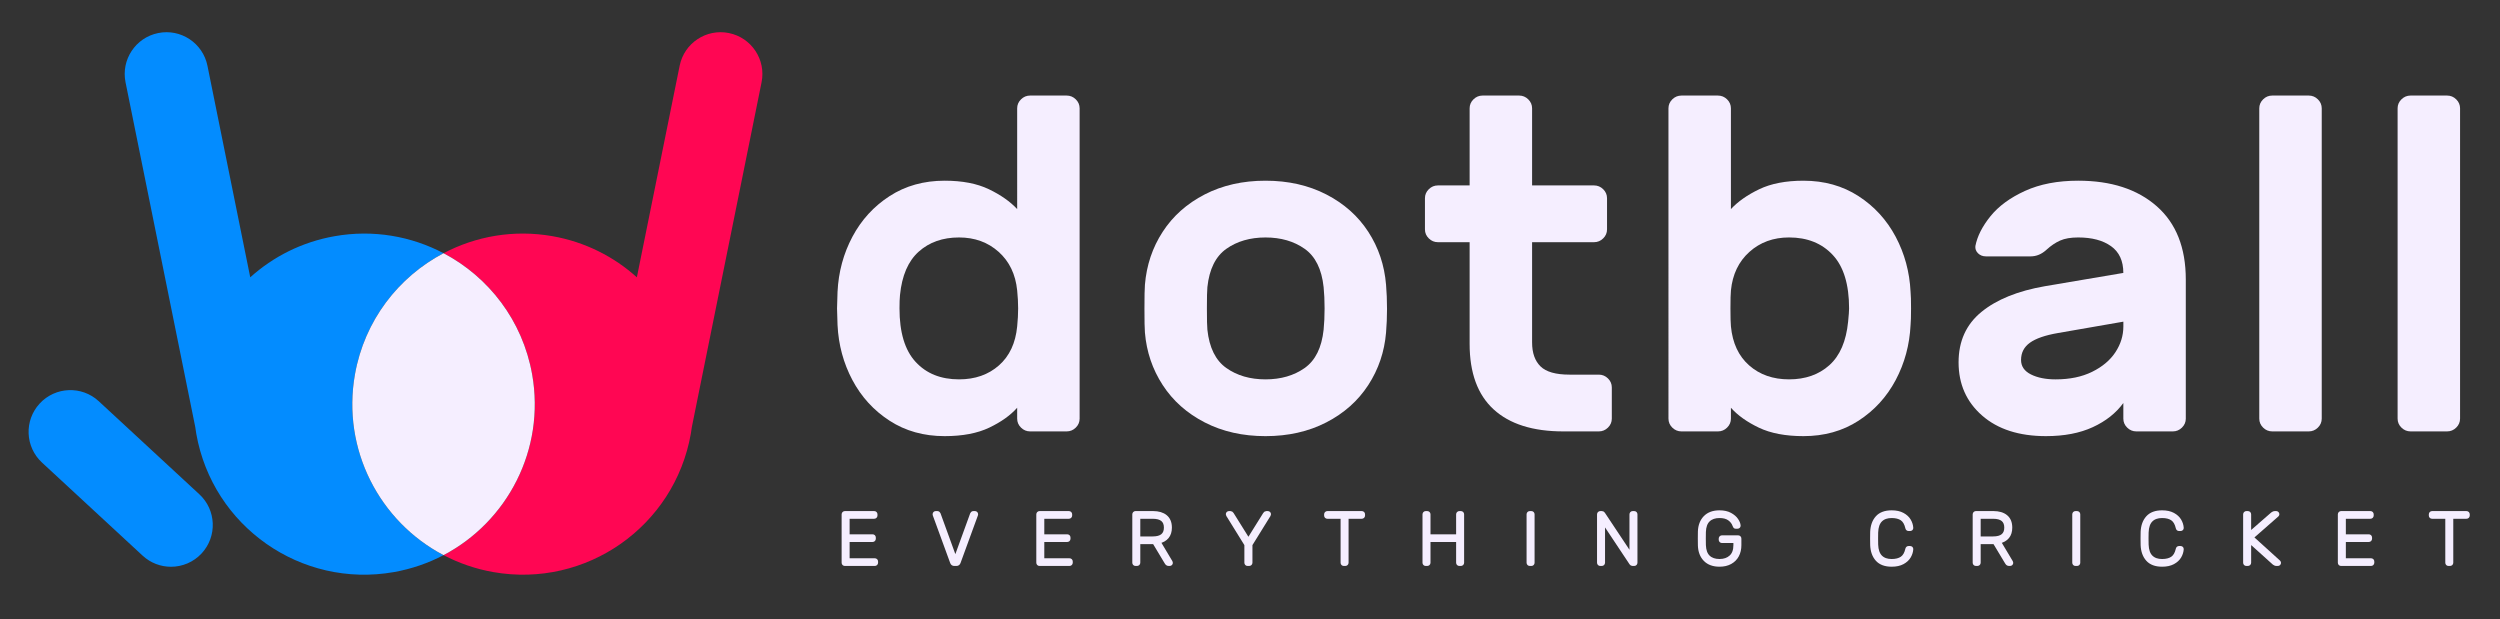 <?xml version="1.0" encoding="utf-8"?>
<!-- Generator: Adobe Illustrator 16.0.0, SVG Export Plug-In . SVG Version: 6.00 Build 0)  -->
<!DOCTYPE svg PUBLIC "-//W3C//DTD SVG 1.1//EN" "http://www.w3.org/Graphics/SVG/1.1/DTD/svg11.dtd">
<svg version="1.1" id="Layer_1" xmlns="http://www.w3.org/2000/svg" xmlns:xlink="http://www.w3.org/1999/xlink" x="0px" y="0px"
	 width="254.333px" height="63px" viewBox="0 0 254.333 63" enable-background="new 0 0 254.333 63" xml:space="preserve">
<rect x="0" y="0" width="254.333" height="63" fill="#333333" stroke="none"/>
<g>
	<defs>
		<rect id="SVGID_1_" x="-14.333" y="-13.798" width="283.465" height="235.465"/>
	</defs>
	<clipPath id="SVGID_2_">
		<use xlink:href="#SVGID_1_"  overflow="visible"/>
	</clipPath>
	<g clip-path="url(#SVGID_2_)">
		<path fill="#F5EEFF" d="M103.48,11.02c0-0.353,0.13-0.657,0.392-0.914c0.259-0.257,0.568-0.385,0.927-0.385h3.714
			c0.358,0,0.668,0.128,0.929,0.385c0.26,0.257,0.391,0.561,0.391,0.914v31.569c0,0.353-0.131,0.658-0.391,0.914
			c-0.261,0.257-0.571,0.385-0.929,0.385h-3.714c-0.359,0-0.668-0.128-0.927-0.385c-0.262-0.256-0.392-0.561-0.392-0.914v-1.107
			c-0.684,0.77-1.629,1.444-2.835,2.021c-1.205,0.577-2.72,0.866-4.544,0.866c-2.117,0-3.982-0.521-5.594-1.564
			c-1.613-1.042-2.876-2.422-3.788-4.138c-0.912-1.716-1.417-3.585-1.514-5.607l-0.05-1.684l0.05-1.685
			c0.097-2.021,0.602-3.889,1.514-5.606c0.912-1.715,2.175-3.096,3.788-4.138c1.612-1.042,3.477-1.564,5.594-1.564
			c1.792,0,3.291,0.288,4.496,0.866c1.205,0.578,2.166,1.252,2.883,2.022V11.02z M93.146,36.814c1.091,1.188,2.565,1.78,4.422,1.78
			c1.629,0,2.981-0.473,4.056-1.419c1.075-0.946,1.693-2.269,1.857-3.97c0.065-0.642,0.098-1.251,0.098-1.829
			c0-0.578-0.033-1.188-0.098-1.829c-0.164-1.636-0.79-2.942-1.881-3.922c-1.092-0.978-2.436-1.468-4.032-1.468
			c-1.661,0-3.029,0.482-4.104,1.444c-1.075,0.963-1.711,2.439-1.906,4.427c-0.033,0.322-0.049,0.77-0.049,1.348
			C91.508,33.814,92.054,35.627,93.146,36.814"/>
		<path fill="#F5EEFF" d="M141.106,31.424c0,0.835-0.033,1.637-0.098,2.407c-0.164,1.957-0.766,3.737-1.808,5.341
			c-1.043,1.605-2.468,2.872-4.275,3.802c-1.809,0.93-3.869,1.396-6.182,1.396c-2.314,0-4.374-0.466-6.182-1.396
			c-1.808-0.93-3.234-2.197-4.275-3.802c-1.044-1.604-1.646-3.384-1.809-5.341c-0.033-0.386-0.048-1.187-0.048-2.407
			c0-1.251,0.015-2.069,0.048-2.454c0.163-1.989,0.765-3.785,1.809-5.389c1.041-1.604,2.467-2.872,4.275-3.802
			c1.808-0.93,3.868-1.396,6.182-1.396c2.313,0,4.373,0.466,6.182,1.396c1.808,0.93,3.232,2.198,4.275,3.802
			c1.042,1.604,1.644,3.4,1.808,5.389C141.073,29.74,141.106,30.558,141.106,31.424 M124.761,25.313
			c-1.092,0.77-1.735,2.069-1.93,3.898c-0.033,0.321-0.049,1.042-0.049,2.165c0,1.124,0.016,1.846,0.049,2.166
			c0.195,1.829,0.838,3.128,1.93,3.898c1.091,0.77,2.419,1.155,3.983,1.155s2.89-0.385,3.982-1.155
			c1.091-0.77,1.734-2.069,1.93-3.898c0.064-0.642,0.098-1.363,0.098-2.166c0-0.801-0.033-1.523-0.098-2.165
			c-0.195-1.829-0.839-3.128-1.93-3.898c-1.093-0.77-2.419-1.155-3.982-1.155S125.852,24.543,124.761,25.313"/>
		<path fill="#F5EEFF" d="M156.718,37.271c0.569,0.562,1.556,0.842,2.956,0.842h2.981c0.357,0,0.667,0.129,0.928,0.385
			c0.261,0.257,0.392,0.562,0.392,0.915v3.176c0,0.353-0.131,0.658-0.392,0.914c-0.261,0.257-0.57,0.385-0.928,0.385h-3.616
			c-3.096,0-5.457-0.746-7.086-2.238c-1.63-1.492-2.443-3.713-2.443-6.665V24.639h-3.226c-0.358,0-0.667-0.128-0.928-0.386
			c-0.261-0.256-0.391-0.56-0.391-0.914v-3.175c0-0.353,0.13-0.658,0.391-0.915c0.261-0.256,0.569-0.385,0.928-0.385h3.226v-7.844
			c0-0.353,0.13-0.657,0.392-0.915c0.26-0.256,0.569-0.384,0.928-0.384h3.714c0.358,0,0.668,0.128,0.929,0.384
			c0.26,0.258,0.392,0.562,0.392,0.915v7.844h6.303c0.358,0,0.668,0.129,0.929,0.385c0.261,0.257,0.391,0.562,0.391,0.915v3.175
			c0,0.354-0.13,0.658-0.391,0.914c-0.261,0.258-0.57,0.386-0.929,0.386h-6.303V34.84C155.864,35.899,156.148,36.71,156.718,37.271"
			/>
		<path fill="#F5EEFF" d="M194.417,31.376c0,0.802-0.017,1.364-0.049,1.684c-0.098,2.022-0.603,3.891-1.515,5.607
			c-0.912,1.716-2.175,3.096-3.787,4.138c-1.613,1.043-3.478,1.564-5.595,1.564c-1.825,0-3.34-0.289-4.545-0.866
			c-1.205-0.577-2.149-1.251-2.834-2.021v1.107c0,0.353-0.131,0.658-0.392,0.914c-0.26,0.257-0.57,0.385-0.928,0.385h-3.714
			c-0.358,0-0.668-0.128-0.929-0.385c-0.26-0.256-0.391-0.561-0.391-0.914V11.021c0-0.353,0.131-0.657,0.391-0.915
			c0.261-0.256,0.57-0.384,0.929-0.384h3.714c0.357,0,0.668,0.128,0.928,0.384c0.261,0.258,0.392,0.562,0.392,0.915v10.251
			c0.716-0.771,1.678-1.444,2.883-2.022c1.205-0.578,2.704-0.866,4.496-0.866c2.117,0,3.981,0.522,5.595,1.564
			c1.612,1.042,2.875,2.423,3.787,4.138c0.912,1.717,1.417,3.585,1.515,5.606C194.401,30.013,194.417,30.575,194.417,31.376
			 M177.975,25.625c-1.093,0.979-1.72,2.286-1.882,3.922c-0.033,0.322-0.049,0.931-0.049,1.829s0.016,1.508,0.049,1.829
			c0.162,1.701,0.781,3.024,1.856,3.97s2.427,1.419,4.057,1.419c1.66,0,3.029-0.481,4.104-1.443c1.074-0.963,1.71-2.438,1.905-4.428
			c0.065-0.641,0.098-1.09,0.098-1.347c0-2.438-0.554-4.251-1.661-5.438c-1.108-1.187-2.59-1.781-4.446-1.781
			C180.41,24.157,179.066,24.647,177.975,25.625"/>
		<path fill="#F5EEFF" d="M219.411,20.981c1.972,1.732,2.957,4.22,2.957,7.459v14.149c0,0.353-0.131,0.657-0.391,0.914
			c-0.261,0.257-0.57,0.385-0.929,0.385h-3.714c-0.358,0-0.668-0.128-0.928-0.385c-0.262-0.257-0.392-0.561-0.392-0.914V41
			c-0.749,1.028-1.783,1.846-3.104,2.454c-1.318,0.609-2.906,0.915-4.764,0.915c-2.737,0-4.904-0.698-6.499-2.093
			c-1.597-1.396-2.395-3.2-2.395-5.414c0-2.149,0.773-3.858,2.321-5.125c1.547-1.267,3.705-2.142,6.475-2.623l7.965-1.348
			c0-1.218-0.415-2.124-1.246-2.718c-0.83-0.594-1.946-0.891-3.347-0.891c-0.75,0-1.361,0.105-1.833,0.314
			c-0.473,0.208-0.937,0.521-1.393,0.938c-0.488,0.449-1.025,0.673-1.612,0.673h-4.545c-0.325,0-0.594-0.103-0.806-0.313
			c-0.213-0.208-0.302-0.457-0.269-0.746c0.195-0.993,0.708-2.004,1.539-3.031c0.831-1.026,2.003-1.885,3.519-2.575
			c1.514-0.689,3.314-1.034,5.399-1.034C214.777,18.383,217.441,19.25,219.411,20.981 M216.015,32.724l-6.646,1.155
			c-1.302,0.225-2.255,0.554-2.857,0.987c-0.603,0.433-0.904,1.019-0.904,1.756c0,0.643,0.334,1.131,1.002,1.468
			c0.667,0.337,1.507,0.505,2.517,0.505c1.433,0,2.671-0.256,3.714-0.77c1.042-0.513,1.833-1.179,2.37-1.997
			c0.537-0.818,0.806-1.691,0.806-2.623V32.724z"/>
		<path fill="#F5EEFF" d="M235.806,43.503c-0.261,0.257-0.57,0.385-0.928,0.385h-3.715c-0.358,0-0.669-0.128-0.929-0.385
			c-0.26-0.256-0.391-0.561-0.391-0.914V11.02c0-0.353,0.131-0.657,0.391-0.914c0.26-0.257,0.57-0.385,0.929-0.385h3.715
			c0.357,0,0.667,0.128,0.928,0.385c0.26,0.257,0.391,0.561,0.391,0.914v31.569C236.197,42.942,236.066,43.247,235.806,43.503"/>
		<path fill="#F5EEFF" d="M249.878,43.503c-0.261,0.257-0.57,0.385-0.929,0.385h-3.714c-0.358,0-0.667-0.128-0.928-0.385
			c-0.262-0.256-0.391-0.561-0.391-0.914V11.02c0-0.353,0.129-0.657,0.391-0.914c0.261-0.257,0.569-0.385,0.928-0.385h3.714
			c0.358,0,0.668,0.128,0.929,0.385c0.261,0.257,0.392,0.561,0.392,0.914v31.569C250.27,42.942,250.139,43.247,249.878,43.503"/>
		<path fill="#038CFF" d="M10.046,40.817c-1.723-1.594-4.413-1.489-6.008,0.234c-1.594,1.724-1.489,4.413,0.235,6.008l10.236,9.469
			c0.818,0.756,1.853,1.131,2.886,1.131c1.144,0,2.284-0.459,3.122-1.364c1.594-1.724,1.489-4.414-0.234-6.008L10.046,40.817z"/>
		<path fill="#038CFF" d="M36.108,38.102c0.97-5.498,4.431-9.927,9.016-12.341c-3.285-1.73-7.144-2.427-11.083-1.732
			c-3.32,0.585-6.25,2.082-8.583,4.183L21.104,6.685c-0.466-2.301-2.713-3.79-5.01-3.323c-2.301,0.466-3.789,2.708-3.323,5.009
			l7.095,35.081c0.031,0.225,0.062,0.45,0.102,0.675c1.664,9.436,10.662,15.737,20.098,14.074c1.814-0.321,3.51-0.913,5.058-1.726
			C38.619,53.06,34.764,45.725,36.108,38.102"/>
		<path fill="#FF0653" d="M74.153,3.362c-2.299-0.468-4.544,1.022-5.009,3.324L64.79,28.212c-2.333-2.102-5.263-3.599-8.583-4.184
			c-3.939-0.694-7.799,0.002-11.083,1.732c4.585,2.414,8.046,6.844,9.015,12.341c1.345,7.623-2.51,14.958-9.015,18.373
			c1.548,0.813,3.244,1.406,5.057,1.726c9.436,1.663,18.435-4.637,20.099-14.073c0.04-0.224,0.07-0.447,0.101-0.67l7.096-35.087
			C77.942,6.07,76.454,3.827,74.153,3.362"/>
		<path fill="#F5EEFF" d="M54.139,38.102c-0.969-5.498-4.431-9.927-9.016-12.341c-4.584,2.414-8.046,6.843-9.015,12.341
			c-1.344,7.623,2.51,14.958,9.015,18.373C51.628,53.06,55.483,45.725,54.139,38.102"/>
		<path fill="#F5EEFF" d="M85.834,57.366c-0.03-0.03-0.046-0.07-0.046-0.12v-4.914c0-0.049,0.016-0.091,0.046-0.123
			c0.03-0.033,0.071-0.049,0.122-0.049h2.971c0.055,0,0.099,0.015,0.129,0.045c0.03,0.03,0.046,0.073,0.046,0.127v0.113
			c0,0.05-0.017,0.09-0.05,0.12c-0.033,0.03-0.074,0.045-0.125,0.045h-2.659v1.913h2.491c0.056,0,0.099,0.015,0.13,0.045
			c0.03,0.03,0.045,0.072,0.045,0.128v0.112c0,0.05-0.017,0.09-0.049,0.12c-0.033,0.03-0.075,0.045-0.126,0.045h-2.491v1.988h2.72
			c0.055,0,0.098,0.015,0.129,0.045c0.03,0.03,0.046,0.072,0.046,0.128v0.112c0,0.05-0.017,0.09-0.05,0.12
			c-0.033,0.03-0.075,0.045-0.125,0.045h-3.032C85.905,57.411,85.864,57.396,85.834,57.366"/>
		<path fill="none" stroke="#F5EEFF" stroke-width="0.333" stroke-miterlimit="10" d="M85.834,57.366
			c-0.03-0.03-0.046-0.07-0.046-0.12v-4.914c0-0.049,0.016-0.091,0.046-0.123c0.03-0.033,0.071-0.049,0.122-0.049h2.971
			c0.055,0,0.099,0.015,0.129,0.045c0.03,0.03,0.046,0.073,0.046,0.127v0.113c0,0.05-0.017,0.09-0.05,0.12
			c-0.033,0.03-0.074,0.045-0.125,0.045h-2.659v1.913h2.491c0.056,0,0.099,0.015,0.13,0.045c0.03,0.03,0.045,0.072,0.045,0.128
			v0.112c0,0.05-0.017,0.09-0.049,0.12c-0.033,0.03-0.075,0.045-0.126,0.045h-2.491v1.988h2.72c0.055,0,0.098,0.015,0.129,0.045
			c0.03,0.03,0.046,0.072,0.046,0.128v0.112c0,0.05-0.017,0.09-0.05,0.12c-0.033,0.03-0.075,0.045-0.125,0.045h-3.032
			C85.905,57.411,85.864,57.396,85.834,57.366z"/>
		<path fill="#F5EEFF" d="M96.826,57.23l-1.768-4.838l-0.015-0.083c0-0.04,0.015-0.075,0.046-0.105
			c0.03-0.03,0.066-0.045,0.107-0.045h0.16c0.045,0,0.082,0.012,0.11,0.038c0.028,0.025,0.047,0.05,0.057,0.075l1.668,4.59
			l1.669-4.59c0.01-0.025,0.029-0.05,0.057-0.075c0.028-0.026,0.065-0.038,0.11-0.038h0.16c0.041,0,0.077,0.015,0.107,0.045
			c0.031,0.03,0.046,0.065,0.046,0.105l-0.015,0.083l-1.768,4.838c-0.045,0.12-0.132,0.18-0.259,0.18h-0.213
			C96.958,57.41,96.871,57.35,96.826,57.23"/>
		<path fill="none" stroke="#F5EEFF" stroke-width="0.333" stroke-miterlimit="10" d="M96.826,57.23l-1.768-4.838l-0.015-0.083
			c0-0.04,0.015-0.075,0.046-0.105c0.03-0.03,0.066-0.045,0.107-0.045h0.16c0.045,0,0.082,0.012,0.11,0.038
			c0.028,0.025,0.047,0.05,0.057,0.075l1.668,4.59l1.669-4.59c0.01-0.025,0.029-0.05,0.057-0.075
			c0.028-0.026,0.065-0.038,0.11-0.038h0.16c0.041,0,0.077,0.015,0.107,0.045c0.031,0.03,0.046,0.065,0.046,0.105l-0.015,0.083
			l-1.768,4.838c-0.045,0.12-0.132,0.18-0.259,0.18h-0.213C96.958,57.41,96.871,57.35,96.826,57.23z"/>
		<path fill="#F5EEFF" d="M105.639,57.366c-0.03-0.03-0.046-0.07-0.046-0.12v-4.914c0-0.049,0.016-0.091,0.046-0.123
			c0.03-0.033,0.071-0.049,0.122-0.049h2.971c0.055,0,0.099,0.015,0.129,0.045c0.03,0.03,0.046,0.073,0.046,0.127v0.113
			c0,0.05-0.017,0.09-0.05,0.12c-0.033,0.03-0.074,0.045-0.125,0.045h-2.659v1.913h2.491c0.056,0,0.099,0.015,0.13,0.045
			c0.03,0.03,0.045,0.072,0.045,0.128v0.112c0,0.05-0.017,0.09-0.049,0.12c-0.033,0.03-0.075,0.045-0.126,0.045h-2.491v1.988h2.72
			c0.055,0,0.098,0.015,0.129,0.045c0.03,0.03,0.046,0.072,0.046,0.128v0.112c0,0.05-0.017,0.09-0.05,0.12
			c-0.033,0.03-0.075,0.045-0.125,0.045h-3.032C105.709,57.411,105.668,57.396,105.639,57.366"/>
		<path fill="none" stroke="#F5EEFF" stroke-width="0.333" stroke-miterlimit="10" d="M105.639,57.366
			c-0.03-0.03-0.046-0.07-0.046-0.12v-4.914c0-0.049,0.016-0.091,0.046-0.123c0.03-0.033,0.071-0.049,0.122-0.049h2.971
			c0.055,0,0.099,0.015,0.129,0.045c0.03,0.03,0.046,0.073,0.046,0.127v0.113c0,0.05-0.017,0.09-0.05,0.12
			c-0.033,0.03-0.074,0.045-0.125,0.045h-2.659v1.913h2.491c0.056,0,0.099,0.015,0.13,0.045c0.03,0.03,0.045,0.072,0.045,0.128
			v0.112c0,0.05-0.017,0.09-0.049,0.12c-0.033,0.03-0.075,0.045-0.126,0.045h-2.491v1.988h2.72c0.055,0,0.098,0.015,0.129,0.045
			c0.03,0.03,0.046,0.072,0.046,0.128v0.112c0,0.05-0.017,0.09-0.05,0.12c-0.033,0.03-0.075,0.045-0.125,0.045h-3.032
			C105.709,57.411,105.668,57.396,105.639,57.366z"/>
		<path fill="#F5EEFF" d="M115.405,57.365c-0.031-0.03-0.046-0.069-0.046-0.12v-4.913c0-0.05,0.015-0.092,0.046-0.124
			c0.03-0.032,0.071-0.049,0.122-0.049h1.774c0.549,0,0.978,0.128,1.288,0.383c0.309,0.255,0.465,0.633,0.465,1.133
			c0,0.395-0.1,0.713-0.298,0.956c-0.198,0.243-0.482,0.406-0.853,0.491l1.227,2.056c0.015,0.03,0.022,0.058,0.022,0.083
			c0,0.04-0.015,0.074-0.045,0.104c-0.031,0.03-0.067,0.045-0.107,0.045h-0.091c-0.077,0-0.134-0.016-0.172-0.048
			c-0.038-0.033-0.078-0.084-0.118-0.154l-1.211-2.018h-1.569v2.055c0,0.051-0.017,0.09-0.05,0.12
			c-0.033,0.03-0.075,0.045-0.126,0.045h-0.136C115.476,57.41,115.435,57.395,115.405,57.365 M117.263,54.74
			c0.442,0,0.771-0.089,0.987-0.267c0.216-0.177,0.324-0.443,0.324-0.798s-0.108-0.622-0.324-0.799
			c-0.216-0.178-0.545-0.266-0.987-0.266h-1.424v2.13H117.263z"/>
		<path fill="none" stroke="#F5EEFF" stroke-width="0.333" stroke-miterlimit="10" d="M115.405,57.365
			c-0.031-0.03-0.046-0.069-0.046-0.12v-4.913c0-0.05,0.015-0.092,0.046-0.124c0.03-0.032,0.071-0.049,0.122-0.049h1.774
			c0.549,0,0.978,0.128,1.288,0.383c0.309,0.255,0.465,0.633,0.465,1.133c0,0.395-0.1,0.713-0.298,0.956
			c-0.198,0.243-0.482,0.406-0.853,0.491l1.227,2.056c0.015,0.03,0.022,0.058,0.022,0.083c0,0.04-0.015,0.074-0.045,0.104
			c-0.031,0.03-0.067,0.045-0.107,0.045h-0.091c-0.077,0-0.134-0.016-0.172-0.048c-0.038-0.033-0.078-0.084-0.118-0.154
			l-1.211-2.018h-1.569v2.055c0,0.051-0.017,0.09-0.05,0.12c-0.033,0.03-0.075,0.045-0.126,0.045h-0.136
			C115.476,57.41,115.435,57.395,115.405,57.365z M117.263,54.74c0.442,0,0.771-0.089,0.987-0.267
			c0.216-0.177,0.324-0.443,0.324-0.798s-0.108-0.622-0.324-0.799c-0.216-0.178-0.545-0.266-0.987-0.266h-1.424v2.13H117.263z"/>
		<path fill="#F5EEFF" d="M126.807,57.366c-0.03-0.03-0.046-0.07-0.046-0.12v-1.838l-1.858-3c-0.021-0.041-0.031-0.073-0.031-0.098
			c0-0.04,0.016-0.075,0.046-0.105c0.031-0.03,0.066-0.045,0.107-0.045h0.152c0.071,0,0.13,0.038,0.175,0.112l1.653,2.648
			l1.652-2.648c0.045-0.074,0.104-0.112,0.176-0.112h0.152c0.04,0,0.076,0.015,0.106,0.045c0.03,0.03,0.046,0.065,0.046,0.105
			c0,0.025-0.011,0.057-0.031,0.098l-1.857,3v1.838c0,0.05-0.018,0.09-0.051,0.12c-0.032,0.03-0.074,0.045-0.125,0.045h-0.145
			C126.878,57.411,126.837,57.396,126.807,57.366"/>
		<path fill="none" stroke="#F5EEFF" stroke-width="0.333" stroke-miterlimit="10" d="M126.807,57.366
			c-0.03-0.03-0.046-0.07-0.046-0.12v-1.838l-1.858-3c-0.021-0.041-0.031-0.073-0.031-0.098c0-0.04,0.016-0.075,0.046-0.105
			c0.031-0.03,0.066-0.045,0.107-0.045h0.152c0.071,0,0.13,0.038,0.175,0.112l1.653,2.648l1.652-2.648
			c0.045-0.074,0.104-0.112,0.176-0.112h0.152c0.04,0,0.076,0.015,0.106,0.045c0.03,0.03,0.046,0.065,0.046,0.105
			c0,0.025-0.011,0.057-0.031,0.098l-1.857,3v1.838c0,0.05-0.018,0.09-0.051,0.12c-0.032,0.03-0.074,0.045-0.125,0.045h-0.145
			C126.878,57.411,126.837,57.396,126.807,57.366z"/>
		<path fill="#F5EEFF" d="M136.594,57.366c-0.03-0.03-0.045-0.07-0.045-0.12v-4.636h-1.509c-0.051,0-0.092-0.015-0.122-0.045
			c-0.03-0.03-0.045-0.07-0.045-0.12v-0.113c0-0.049,0.015-0.091,0.045-0.123c0.03-0.033,0.071-0.049,0.122-0.049h3.489
			c0.056,0,0.099,0.015,0.129,0.045c0.03,0.03,0.046,0.073,0.046,0.127v0.113c0,0.05-0.017,0.09-0.05,0.12
			c-0.033,0.03-0.074,0.045-0.125,0.045h-1.501v4.636c0,0.05-0.017,0.09-0.05,0.12c-0.033,0.03-0.074,0.045-0.125,0.045h-0.138
			C136.666,57.411,136.625,57.396,136.594,57.366"/>
		<path fill="none" stroke="#F5EEFF" stroke-width="0.333" stroke-miterlimit="10" d="M136.594,57.366
			c-0.03-0.03-0.045-0.07-0.045-0.12v-4.636h-1.509c-0.051,0-0.092-0.015-0.122-0.045c-0.03-0.03-0.045-0.07-0.045-0.12v-0.113
			c0-0.049,0.015-0.091,0.045-0.123c0.03-0.033,0.071-0.049,0.122-0.049h3.489c0.056,0,0.099,0.015,0.129,0.045
			c0.03,0.03,0.046,0.073,0.046,0.127v0.113c0,0.05-0.017,0.09-0.05,0.12c-0.033,0.03-0.074,0.045-0.125,0.045h-1.501v4.636
			c0,0.05-0.017,0.09-0.05,0.12c-0.033,0.03-0.074,0.045-0.125,0.045h-0.138C136.666,57.411,136.625,57.396,136.594,57.366z"/>
		<path fill="#F5EEFF" d="M144.928,57.366c-0.03-0.03-0.046-0.07-0.046-0.12v-4.914c0-0.049,0.016-0.091,0.046-0.123
			c0.03-0.033,0.071-0.049,0.122-0.049h0.137c0.056,0,0.1,0.015,0.13,0.045c0.03,0.03,0.046,0.073,0.046,0.127v2.191h2.939v-2.191
			c0-0.049,0.016-0.091,0.046-0.123c0.03-0.033,0.071-0.049,0.122-0.049h0.137c0.057,0,0.1,0.015,0.13,0.045
			c0.03,0.03,0.045,0.073,0.045,0.127v4.914c0,0.05-0.016,0.09-0.049,0.12c-0.034,0.03-0.076,0.045-0.126,0.045h-0.137
			c-0.051,0-0.092-0.015-0.122-0.045c-0.03-0.03-0.046-0.07-0.046-0.12v-2.273h-2.939v2.273c0,0.05-0.017,0.09-0.05,0.12
			c-0.033,0.03-0.075,0.045-0.126,0.045h-0.137C145,57.411,144.958,57.396,144.928,57.366"/>
		<path fill="none" stroke="#F5EEFF" stroke-width="0.333" stroke-miterlimit="10" d="M144.928,57.366
			c-0.03-0.03-0.046-0.07-0.046-0.12v-4.914c0-0.049,0.016-0.091,0.046-0.123c0.03-0.033,0.071-0.049,0.122-0.049h0.137
			c0.056,0,0.1,0.015,0.13,0.045c0.03,0.03,0.046,0.073,0.046,0.127v2.191h2.939v-2.191c0-0.049,0.016-0.091,0.046-0.123
			c0.03-0.033,0.071-0.049,0.122-0.049h0.137c0.057,0,0.1,0.015,0.13,0.045c0.03,0.03,0.045,0.073,0.045,0.127v4.914
			c0,0.05-0.016,0.09-0.049,0.12c-0.034,0.03-0.076,0.045-0.126,0.045h-0.137c-0.051,0-0.092-0.015-0.122-0.045
			c-0.03-0.03-0.046-0.07-0.046-0.12v-2.273h-2.939v2.273c0,0.05-0.017,0.09-0.05,0.12c-0.033,0.03-0.075,0.045-0.126,0.045h-0.137
			C145,57.411,144.958,57.396,144.928,57.366z"/>
		<path fill="#F5EEFF" d="M155.516,57.366c-0.03-0.03-0.046-0.07-0.046-0.12v-4.921c0-0.05,0.016-0.09,0.046-0.12
			c0.03-0.03,0.071-0.045,0.122-0.045h0.145c0.051,0,0.092,0.015,0.122,0.045c0.03,0.03,0.046,0.07,0.046,0.12v4.921
			c0,0.05-0.016,0.09-0.046,0.12c-0.03,0.03-0.071,0.045-0.122,0.045h-0.145C155.587,57.411,155.546,57.396,155.516,57.366"/>
		<path fill="none" stroke="#F5EEFF" stroke-width="0.333" stroke-miterlimit="10" d="M155.516,57.366
			c-0.03-0.03-0.046-0.07-0.046-0.12v-4.921c0-0.05,0.016-0.09,0.046-0.12c0.03-0.03,0.071-0.045,0.122-0.045h0.145
			c0.051,0,0.092,0.015,0.122,0.045c0.03,0.03,0.046,0.07,0.046,0.12v4.921c0,0.05-0.016,0.09-0.046,0.12
			c-0.03,0.03-0.071,0.045-0.122,0.045h-0.145C155.587,57.411,155.546,57.396,155.516,57.366z"/>
		<path fill="#F5EEFF" d="M162.684,57.366c-0.03-0.03-0.046-0.07-0.046-0.12v-4.914c0-0.049,0.016-0.091,0.046-0.123
			c0.03-0.033,0.071-0.049,0.122-0.049h0.16c0.065,0,0.119,0.03,0.159,0.09l2.812,4.231v-4.149c0-0.049,0.015-0.091,0.045-0.123
			c0.031-0.033,0.071-0.049,0.122-0.049h0.138c0.056,0,0.099,0.015,0.13,0.045c0.029,0.03,0.045,0.073,0.045,0.127v4.907
			c0,0.049-0.016,0.091-0.045,0.123c-0.031,0.033-0.072,0.049-0.123,0.049h-0.167c-0.066,0-0.119-0.03-0.16-0.09l-2.803-4.216v4.141
			c0,0.05-0.017,0.09-0.05,0.12c-0.033,0.03-0.075,0.045-0.126,0.045h-0.137C162.755,57.411,162.714,57.396,162.684,57.366"/>
		<path fill="none" stroke="#F5EEFF" stroke-width="0.333" stroke-miterlimit="10" d="M162.684,57.366
			c-0.03-0.03-0.046-0.07-0.046-0.12v-4.914c0-0.049,0.016-0.091,0.046-0.123c0.03-0.033,0.071-0.049,0.122-0.049h0.16
			c0.065,0,0.119,0.03,0.159,0.09l2.812,4.231v-4.149c0-0.049,0.015-0.091,0.045-0.123c0.031-0.033,0.071-0.049,0.122-0.049h0.138
			c0.056,0,0.099,0.015,0.13,0.045c0.029,0.03,0.045,0.073,0.045,0.127v4.907c0,0.049-0.016,0.091-0.045,0.123
			c-0.031,0.033-0.072,0.049-0.123,0.049h-0.167c-0.066,0-0.119-0.03-0.16-0.09l-2.803-4.216v4.141c0,0.05-0.017,0.09-0.05,0.12
			c-0.033,0.03-0.075,0.045-0.126,0.045h-0.137C162.755,57.411,162.714,57.396,162.684,57.366z"/>
		<path fill="#F5EEFF" d="M173.455,56.945c-0.351-0.36-0.536-0.842-0.556-1.448c-0.006-0.15-0.008-0.387-0.008-0.712
			c0-0.325,0.002-0.563,0.008-0.713c0.02-0.605,0.205-1.087,0.556-1.448c0.351-0.36,0.843-0.54,1.478-0.54
			c0.432,0,0.795,0.08,1.09,0.24c0.294,0.161,0.514,0.349,0.658,0.567c0.146,0.217,0.223,0.411,0.232,0.581v0.015
			c0,0.04-0.015,0.073-0.046,0.098c-0.03,0.025-0.068,0.037-0.114,0.037h-0.167c-0.046,0-0.079-0.01-0.1-0.03
			c-0.02-0.02-0.04-0.06-0.061-0.12c-0.086-0.265-0.253-0.487-0.499-0.668c-0.246-0.18-0.577-0.27-0.994-0.27
			c-0.472,0-0.844,0.128-1.115,0.383c-0.272,0.255-0.418,0.653-0.438,1.193c-0.005,0.149-0.008,0.375-0.008,0.675
			c0,0.3,0.003,0.525,0.008,0.675c0.021,0.54,0.166,0.938,0.438,1.193c0.271,0.255,0.644,0.382,1.115,0.382
			c0.473,0,0.854-0.132,1.143-0.397c0.29-0.265,0.435-0.658,0.435-1.178v-0.383h-1.325c-0.051,0-0.092-0.016-0.122-0.049
			c-0.03-0.032-0.046-0.073-0.046-0.123V54.8c0-0.05,0.016-0.091,0.046-0.124c0.03-0.032,0.071-0.049,0.122-0.049h1.63
			c0.056,0,0.099,0.015,0.129,0.045c0.031,0.03,0.046,0.073,0.046,0.128v0.66c0,0.4-0.081,0.753-0.243,1.058
			c-0.163,0.305-0.399,0.542-0.709,0.712c-0.31,0.171-0.678,0.256-1.104,0.256C174.297,57.486,173.805,57.305,173.455,56.945"/>
		<path fill="none" stroke="#F5EEFF" stroke-width="0.333" stroke-miterlimit="10" d="M173.455,56.945
			c-0.351-0.36-0.536-0.842-0.556-1.448c-0.006-0.15-0.008-0.387-0.008-0.712c0-0.325,0.002-0.563,0.008-0.713
			c0.02-0.605,0.205-1.087,0.556-1.448c0.351-0.36,0.843-0.54,1.478-0.54c0.432,0,0.795,0.08,1.09,0.24
			c0.294,0.161,0.514,0.349,0.658,0.567c0.146,0.217,0.223,0.411,0.232,0.581v0.015c0,0.04-0.015,0.073-0.046,0.098
			c-0.03,0.025-0.068,0.037-0.114,0.037h-0.167c-0.046,0-0.079-0.01-0.1-0.03c-0.02-0.02-0.04-0.06-0.061-0.12
			c-0.086-0.265-0.253-0.487-0.499-0.668c-0.246-0.18-0.577-0.27-0.994-0.27c-0.472,0-0.844,0.128-1.115,0.383
			c-0.272,0.255-0.418,0.653-0.438,1.193c-0.005,0.149-0.008,0.375-0.008,0.675c0,0.3,0.003,0.525,0.008,0.675
			c0.021,0.54,0.166,0.938,0.438,1.193c0.271,0.255,0.644,0.382,1.115,0.382c0.473,0,0.854-0.132,1.143-0.397
			c0.29-0.265,0.435-0.658,0.435-1.178v-0.383h-1.325c-0.051,0-0.092-0.016-0.122-0.049c-0.03-0.032-0.046-0.073-0.046-0.123V54.8
			c0-0.05,0.016-0.091,0.046-0.124c0.03-0.032,0.071-0.049,0.122-0.049h1.63c0.056,0,0.099,0.015,0.129,0.045
			c0.031,0.03,0.046,0.073,0.046,0.128v0.66c0,0.4-0.081,0.753-0.243,1.058c-0.163,0.305-0.399,0.542-0.709,0.712
			c-0.31,0.171-0.678,0.256-1.104,0.256C174.297,57.486,173.805,57.305,173.455,56.945z"/>
		<path fill="#F5EEFF" d="M190.959,56.934c-0.33-0.367-0.508-0.861-0.533-1.481c-0.005-0.135-0.008-0.355-0.008-0.661
			c0-0.31,0.003-0.535,0.008-0.674c0.025-0.621,0.203-1.115,0.533-1.482c0.33-0.368,0.825-0.552,1.485-0.552
			c0.452,0,0.828,0.082,1.127,0.244c0.3,0.163,0.522,0.368,0.667,0.615c0.145,0.248,0.225,0.502,0.239,0.762v0.015
			c0,0.04-0.015,0.072-0.045,0.097c-0.031,0.025-0.069,0.038-0.114,0.038h-0.152c-0.092,0-0.147-0.053-0.168-0.158
			c-0.097-0.425-0.271-0.725-0.525-0.9s-0.597-0.262-1.028-0.262c-0.478,0-0.849,0.132-1.112,0.397
			c-0.264,0.265-0.406,0.673-0.427,1.223c-0.005,0.135-0.008,0.342-0.008,0.623c0,0.28,0.003,0.492,0.008,0.637
			c0.021,0.55,0.163,0.958,0.427,1.223c0.264,0.265,0.635,0.398,1.112,0.398c0.432,0,0.774-0.088,1.028-0.263s0.429-0.475,0.525-0.9
			c0.021-0.106,0.076-0.158,0.168-0.158h0.152c0.045,0,0.085,0.014,0.119,0.041c0.031,0.028,0.046,0.064,0.04,0.109
			c-0.015,0.26-0.095,0.514-0.239,0.762c-0.145,0.247-0.367,0.453-0.667,0.615c-0.299,0.162-0.675,0.244-1.127,0.244
			C191.785,57.486,191.29,57.302,190.959,56.934"/>
		<path fill="none" stroke="#F5EEFF" stroke-width="0.333" stroke-miterlimit="10" d="M190.959,56.934
			c-0.33-0.367-0.508-0.861-0.533-1.481c-0.005-0.135-0.008-0.355-0.008-0.661c0-0.31,0.003-0.535,0.008-0.674
			c0.025-0.621,0.203-1.115,0.533-1.482c0.33-0.368,0.825-0.552,1.485-0.552c0.452,0,0.828,0.082,1.127,0.244
			c0.3,0.163,0.522,0.368,0.667,0.615c0.145,0.248,0.225,0.502,0.239,0.762v0.015c0,0.04-0.015,0.072-0.045,0.097
			c-0.031,0.025-0.069,0.038-0.114,0.038h-0.152c-0.092,0-0.147-0.053-0.168-0.158c-0.097-0.425-0.271-0.725-0.525-0.9
			s-0.597-0.262-1.028-0.262c-0.478,0-0.849,0.132-1.112,0.397c-0.264,0.265-0.406,0.673-0.427,1.223
			c-0.005,0.135-0.008,0.342-0.008,0.623c0,0.28,0.003,0.492,0.008,0.637c0.021,0.55,0.163,0.958,0.427,1.223
			c0.264,0.265,0.635,0.398,1.112,0.398c0.432,0,0.774-0.088,1.028-0.263s0.429-0.475,0.525-0.9
			c0.021-0.106,0.076-0.158,0.168-0.158h0.152c0.045,0,0.085,0.014,0.119,0.041c0.031,0.028,0.046,0.064,0.04,0.109
			c-0.015,0.26-0.095,0.514-0.239,0.762c-0.145,0.247-0.367,0.453-0.667,0.615c-0.299,0.162-0.675,0.244-1.127,0.244
			C191.785,57.486,191.29,57.302,190.959,56.934z"/>
		<path fill="#F5EEFF" d="M200.9,57.365c-0.03-0.03-0.046-0.069-0.046-0.12v-4.913c0-0.05,0.016-0.092,0.046-0.124
			s0.071-0.049,0.122-0.049h1.774c0.549,0,0.978,0.128,1.287,0.383c0.311,0.255,0.465,0.633,0.465,1.133
			c0,0.395-0.099,0.713-0.297,0.956c-0.198,0.243-0.482,0.406-0.854,0.491l1.227,2.056c0.016,0.03,0.023,0.058,0.023,0.083
			c0,0.04-0.016,0.074-0.046,0.104c-0.031,0.03-0.066,0.045-0.106,0.045h-0.091c-0.077,0-0.134-0.016-0.172-0.048
			c-0.038-0.033-0.078-0.084-0.118-0.154l-1.212-2.018h-1.568v2.055c0,0.051-0.017,0.09-0.05,0.12
			c-0.033,0.03-0.075,0.045-0.126,0.045h-0.137C200.971,57.41,200.93,57.395,200.9,57.365 M202.758,54.74
			c0.442,0,0.771-0.089,0.986-0.267c0.216-0.177,0.324-0.443,0.324-0.798s-0.108-0.622-0.324-0.799
			c-0.215-0.178-0.544-0.266-0.986-0.266h-1.424v2.13H202.758z"/>
		<path fill="none" stroke="#F5EEFF" stroke-width="0.333" stroke-miterlimit="10" d="M200.9,57.365
			c-0.03-0.03-0.046-0.069-0.046-0.12v-4.913c0-0.05,0.016-0.092,0.046-0.124s0.071-0.049,0.122-0.049h1.774
			c0.549,0,0.978,0.128,1.287,0.383c0.311,0.255,0.465,0.633,0.465,1.133c0,0.395-0.099,0.713-0.297,0.956
			c-0.198,0.243-0.482,0.406-0.854,0.491l1.227,2.056c0.016,0.03,0.023,0.058,0.023,0.083c0,0.04-0.016,0.074-0.046,0.104
			c-0.031,0.03-0.066,0.045-0.106,0.045h-0.091c-0.077,0-0.134-0.016-0.172-0.048c-0.038-0.033-0.078-0.084-0.118-0.154
			l-1.212-2.018h-1.568v2.055c0,0.051-0.017,0.09-0.05,0.12c-0.033,0.03-0.075,0.045-0.126,0.045h-0.137
			C200.971,57.41,200.93,57.395,200.9,57.365z M202.758,54.74c0.442,0,0.771-0.089,0.986-0.267c0.216-0.177,0.324-0.443,0.324-0.798
			s-0.108-0.622-0.324-0.799c-0.215-0.178-0.544-0.266-0.986-0.266h-1.424v2.13H202.758z"/>
		<path fill="#F5EEFF" d="M211.031,57.366c-0.03-0.03-0.046-0.07-0.046-0.12v-4.921c0-0.05,0.016-0.09,0.046-0.12
			c0.03-0.03,0.071-0.045,0.122-0.045h0.145c0.051,0,0.092,0.015,0.122,0.045c0.03,0.03,0.046,0.07,0.046,0.12v4.921
			c0,0.05-0.016,0.09-0.046,0.12c-0.03,0.03-0.071,0.045-0.122,0.045h-0.145C211.102,57.411,211.061,57.396,211.031,57.366"/>
		<path fill="none" stroke="#F5EEFF" stroke-width="0.333" stroke-miterlimit="10" d="M211.031,57.366
			c-0.03-0.03-0.046-0.07-0.046-0.12v-4.921c0-0.05,0.016-0.09,0.046-0.12c0.03-0.03,0.071-0.045,0.122-0.045h0.145
			c0.051,0,0.092,0.015,0.122,0.045c0.03,0.03,0.046,0.07,0.046,0.12v4.921c0,0.05-0.016,0.09-0.046,0.12
			c-0.03,0.03-0.071,0.045-0.122,0.045h-0.145C211.102,57.411,211.061,57.396,211.031,57.366z"/>
		<path fill="#F5EEFF" d="M218.473,56.934c-0.33-0.367-0.508-0.861-0.533-1.481c-0.005-0.135-0.008-0.355-0.008-0.661
			c0-0.31,0.003-0.535,0.008-0.674c0.025-0.621,0.203-1.115,0.533-1.482c0.33-0.368,0.825-0.552,1.485-0.552
			c0.451,0,0.827,0.082,1.127,0.244c0.3,0.163,0.522,0.368,0.667,0.615c0.145,0.248,0.225,0.502,0.239,0.762v0.015
			c0,0.04-0.015,0.072-0.045,0.097c-0.031,0.025-0.069,0.038-0.114,0.038h-0.152c-0.092,0-0.147-0.053-0.168-0.158
			c-0.097-0.425-0.271-0.725-0.525-0.9s-0.597-0.262-1.028-0.262c-0.478,0-0.849,0.132-1.112,0.397
			c-0.264,0.265-0.406,0.673-0.427,1.223c-0.005,0.135-0.009,0.342-0.009,0.623c0,0.28,0.004,0.492,0.009,0.637
			c0.021,0.55,0.163,0.958,0.427,1.223c0.264,0.265,0.635,0.398,1.112,0.398c0.432,0,0.774-0.088,1.028-0.263s0.429-0.475,0.525-0.9
			c0.021-0.106,0.076-0.158,0.168-0.158h0.152c0.045,0,0.085,0.014,0.118,0.041c0.032,0.028,0.047,0.064,0.041,0.109
			c-0.015,0.26-0.095,0.514-0.239,0.762c-0.145,0.247-0.367,0.453-0.667,0.615c-0.3,0.162-0.676,0.244-1.127,0.244
			C219.298,57.486,218.803,57.302,218.473,56.934"/>
		<path fill="none" stroke="#F5EEFF" stroke-width="0.333" stroke-miterlimit="10" d="M218.473,56.934
			c-0.33-0.367-0.508-0.861-0.533-1.481c-0.005-0.135-0.008-0.355-0.008-0.661c0-0.31,0.003-0.535,0.008-0.674
			c0.025-0.621,0.203-1.115,0.533-1.482c0.33-0.368,0.825-0.552,1.485-0.552c0.451,0,0.827,0.082,1.127,0.244
			c0.3,0.163,0.522,0.368,0.667,0.615c0.145,0.248,0.225,0.502,0.239,0.762v0.015c0,0.04-0.015,0.072-0.045,0.097
			c-0.031,0.025-0.069,0.038-0.114,0.038h-0.152c-0.092,0-0.147-0.053-0.168-0.158c-0.097-0.425-0.271-0.725-0.525-0.9
			s-0.597-0.262-1.028-0.262c-0.478,0-0.849,0.132-1.112,0.397c-0.264,0.265-0.406,0.673-0.427,1.223
			c-0.005,0.135-0.009,0.342-0.009,0.623c0,0.28,0.004,0.492,0.009,0.637c0.021,0.55,0.163,0.958,0.427,1.223
			c0.264,0.265,0.635,0.398,1.112,0.398c0.432,0,0.774-0.088,1.028-0.263s0.429-0.475,0.525-0.9
			c0.021-0.106,0.076-0.158,0.168-0.158h0.152c0.045,0,0.085,0.014,0.118,0.041c0.032,0.028,0.047,0.064,0.041,0.109
			c-0.015,0.26-0.095,0.514-0.239,0.762c-0.145,0.247-0.367,0.453-0.667,0.615c-0.3,0.162-0.676,0.244-1.127,0.244
			C219.298,57.486,218.803,57.302,218.473,56.934z"/>
		<path fill="#F5EEFF" d="M228.414,57.366c-0.03-0.03-0.046-0.07-0.046-0.12v-4.914c0-0.049,0.016-0.091,0.046-0.123
			c0.03-0.033,0.071-0.049,0.122-0.049h0.137c0.056,0,0.1,0.015,0.13,0.045c0.03,0.03,0.046,0.073,0.046,0.127v1.951l2.308-2.011
			c0.041-0.03,0.083-0.056,0.126-0.078c0.043-0.023,0.098-0.034,0.163-0.034h0.122c0.041,0,0.076,0.015,0.106,0.045
			c0.031,0.03,0.046,0.065,0.046,0.105s-0.013,0.073-0.038,0.098l-2.582,2.265l2.742,2.483c0.03,0.03,0.046,0.065,0.046,0.105
			c0,0.04-0.016,0.075-0.046,0.105c-0.03,0.03-0.066,0.045-0.106,0.045h-0.13c-0.065,0-0.12-0.011-0.163-0.034
			c-0.044-0.022-0.086-0.049-0.126-0.078l-2.468-2.221v2.168c0,0.05-0.017,0.09-0.05,0.12c-0.033,0.03-0.075,0.045-0.126,0.045
			h-0.137C228.485,57.411,228.444,57.396,228.414,57.366"/>
		<path fill="none" stroke="#F5EEFF" stroke-width="0.333" stroke-miterlimit="10" d="M228.414,57.366
			c-0.03-0.03-0.046-0.07-0.046-0.12v-4.914c0-0.049,0.016-0.091,0.046-0.123c0.03-0.033,0.071-0.049,0.122-0.049h0.137
			c0.056,0,0.1,0.015,0.13,0.045c0.03,0.03,0.046,0.073,0.046,0.127v1.951l2.308-2.011c0.041-0.03,0.083-0.056,0.126-0.078
			c0.043-0.023,0.098-0.034,0.163-0.034h0.122c0.041,0,0.076,0.015,0.106,0.045c0.031,0.03,0.046,0.065,0.046,0.105
			s-0.013,0.073-0.038,0.098l-2.582,2.265l2.742,2.483c0.03,0.03,0.046,0.065,0.046,0.105c0,0.04-0.016,0.075-0.046,0.105
			c-0.03,0.03-0.066,0.045-0.106,0.045h-0.13c-0.065,0-0.12-0.011-0.163-0.034c-0.044-0.022-0.086-0.049-0.126-0.078l-2.468-2.221
			v2.168c0,0.05-0.017,0.09-0.05,0.12c-0.033,0.03-0.075,0.045-0.126,0.045h-0.137C228.485,57.411,228.444,57.396,228.414,57.366z"
			/>
		<path fill="#F5EEFF" d="M238.049,57.366c-0.03-0.03-0.046-0.07-0.046-0.12v-4.914c0-0.049,0.016-0.091,0.046-0.123
			c0.03-0.033,0.071-0.049,0.122-0.049h2.971c0.056,0,0.099,0.015,0.129,0.045c0.031,0.03,0.046,0.073,0.046,0.127v0.113
			c0,0.05-0.017,0.09-0.049,0.12c-0.033,0.03-0.075,0.045-0.126,0.045h-2.658v1.913h2.49c0.056,0,0.1,0.015,0.13,0.045
			c0.03,0.03,0.046,0.072,0.046,0.128v0.112c0,0.05-0.017,0.09-0.05,0.12c-0.033,0.03-0.075,0.045-0.126,0.045h-2.49v1.988h2.719
			c0.056,0,0.1,0.015,0.13,0.045c0.029,0.03,0.046,0.072,0.046,0.128v0.112c0,0.05-0.017,0.09-0.05,0.12
			c-0.033,0.03-0.075,0.045-0.126,0.045h-3.031C238.121,57.411,238.08,57.396,238.049,57.366"/>
		<path fill="none" stroke="#F5EEFF" stroke-width="0.333" stroke-miterlimit="10" d="M238.049,57.366
			c-0.03-0.03-0.046-0.07-0.046-0.12v-4.914c0-0.049,0.016-0.091,0.046-0.123c0.03-0.033,0.071-0.049,0.122-0.049h2.971
			c0.056,0,0.099,0.015,0.129,0.045c0.031,0.03,0.046,0.073,0.046,0.127v0.113c0,0.05-0.017,0.09-0.049,0.12
			c-0.033,0.03-0.075,0.045-0.126,0.045h-2.658v1.913h2.49c0.056,0,0.1,0.015,0.13,0.045c0.03,0.03,0.046,0.072,0.046,0.128v0.112
			c0,0.05-0.017,0.09-0.05,0.12c-0.033,0.03-0.075,0.045-0.126,0.045h-2.49v1.988h2.719c0.056,0,0.1,0.015,0.13,0.045
			c0.029,0.03,0.046,0.072,0.046,0.128v0.112c0,0.05-0.017,0.09-0.05,0.12c-0.033,0.03-0.075,0.045-0.126,0.045h-3.031
			C238.121,57.411,238.08,57.396,238.049,57.366z"/>
		<path fill="#F5EEFF" d="M248.979,57.366c-0.03-0.03-0.045-0.07-0.045-0.12v-4.636h-1.509c-0.05,0-0.091-0.015-0.122-0.045
			c-0.03-0.03-0.045-0.07-0.045-0.12v-0.113c0-0.049,0.015-0.091,0.045-0.123c0.031-0.033,0.072-0.049,0.122-0.049h3.489
			c0.056,0,0.099,0.015,0.129,0.045c0.03,0.03,0.046,0.073,0.046,0.127v0.113c0,0.05-0.017,0.09-0.05,0.12
			c-0.033,0.03-0.074,0.045-0.125,0.045h-1.501v4.636c0,0.05-0.017,0.09-0.05,0.12c-0.033,0.03-0.074,0.045-0.125,0.045h-0.138
			C249.05,57.411,249.01,57.396,248.979,57.366"/>
		<path fill="none" stroke="#F5EEFF" stroke-width="0.333" stroke-miterlimit="10" d="M248.979,57.366
			c-0.03-0.03-0.045-0.07-0.045-0.12v-4.636h-1.509c-0.05,0-0.091-0.015-0.122-0.045c-0.03-0.03-0.045-0.07-0.045-0.12v-0.113
			c0-0.049,0.015-0.091,0.045-0.123c0.031-0.033,0.072-0.049,0.122-0.049h3.489c0.056,0,0.099,0.015,0.129,0.045
			c0.03,0.03,0.046,0.073,0.046,0.127v0.113c0,0.05-0.017,0.09-0.05,0.12c-0.033,0.03-0.074,0.045-0.125,0.045h-1.501v4.636
			c0,0.05-0.017,0.09-0.05,0.12c-0.033,0.03-0.074,0.045-0.125,0.045h-0.138C249.05,57.411,249.01,57.396,248.979,57.366z"/>
	</g>
</g>
</svg>
